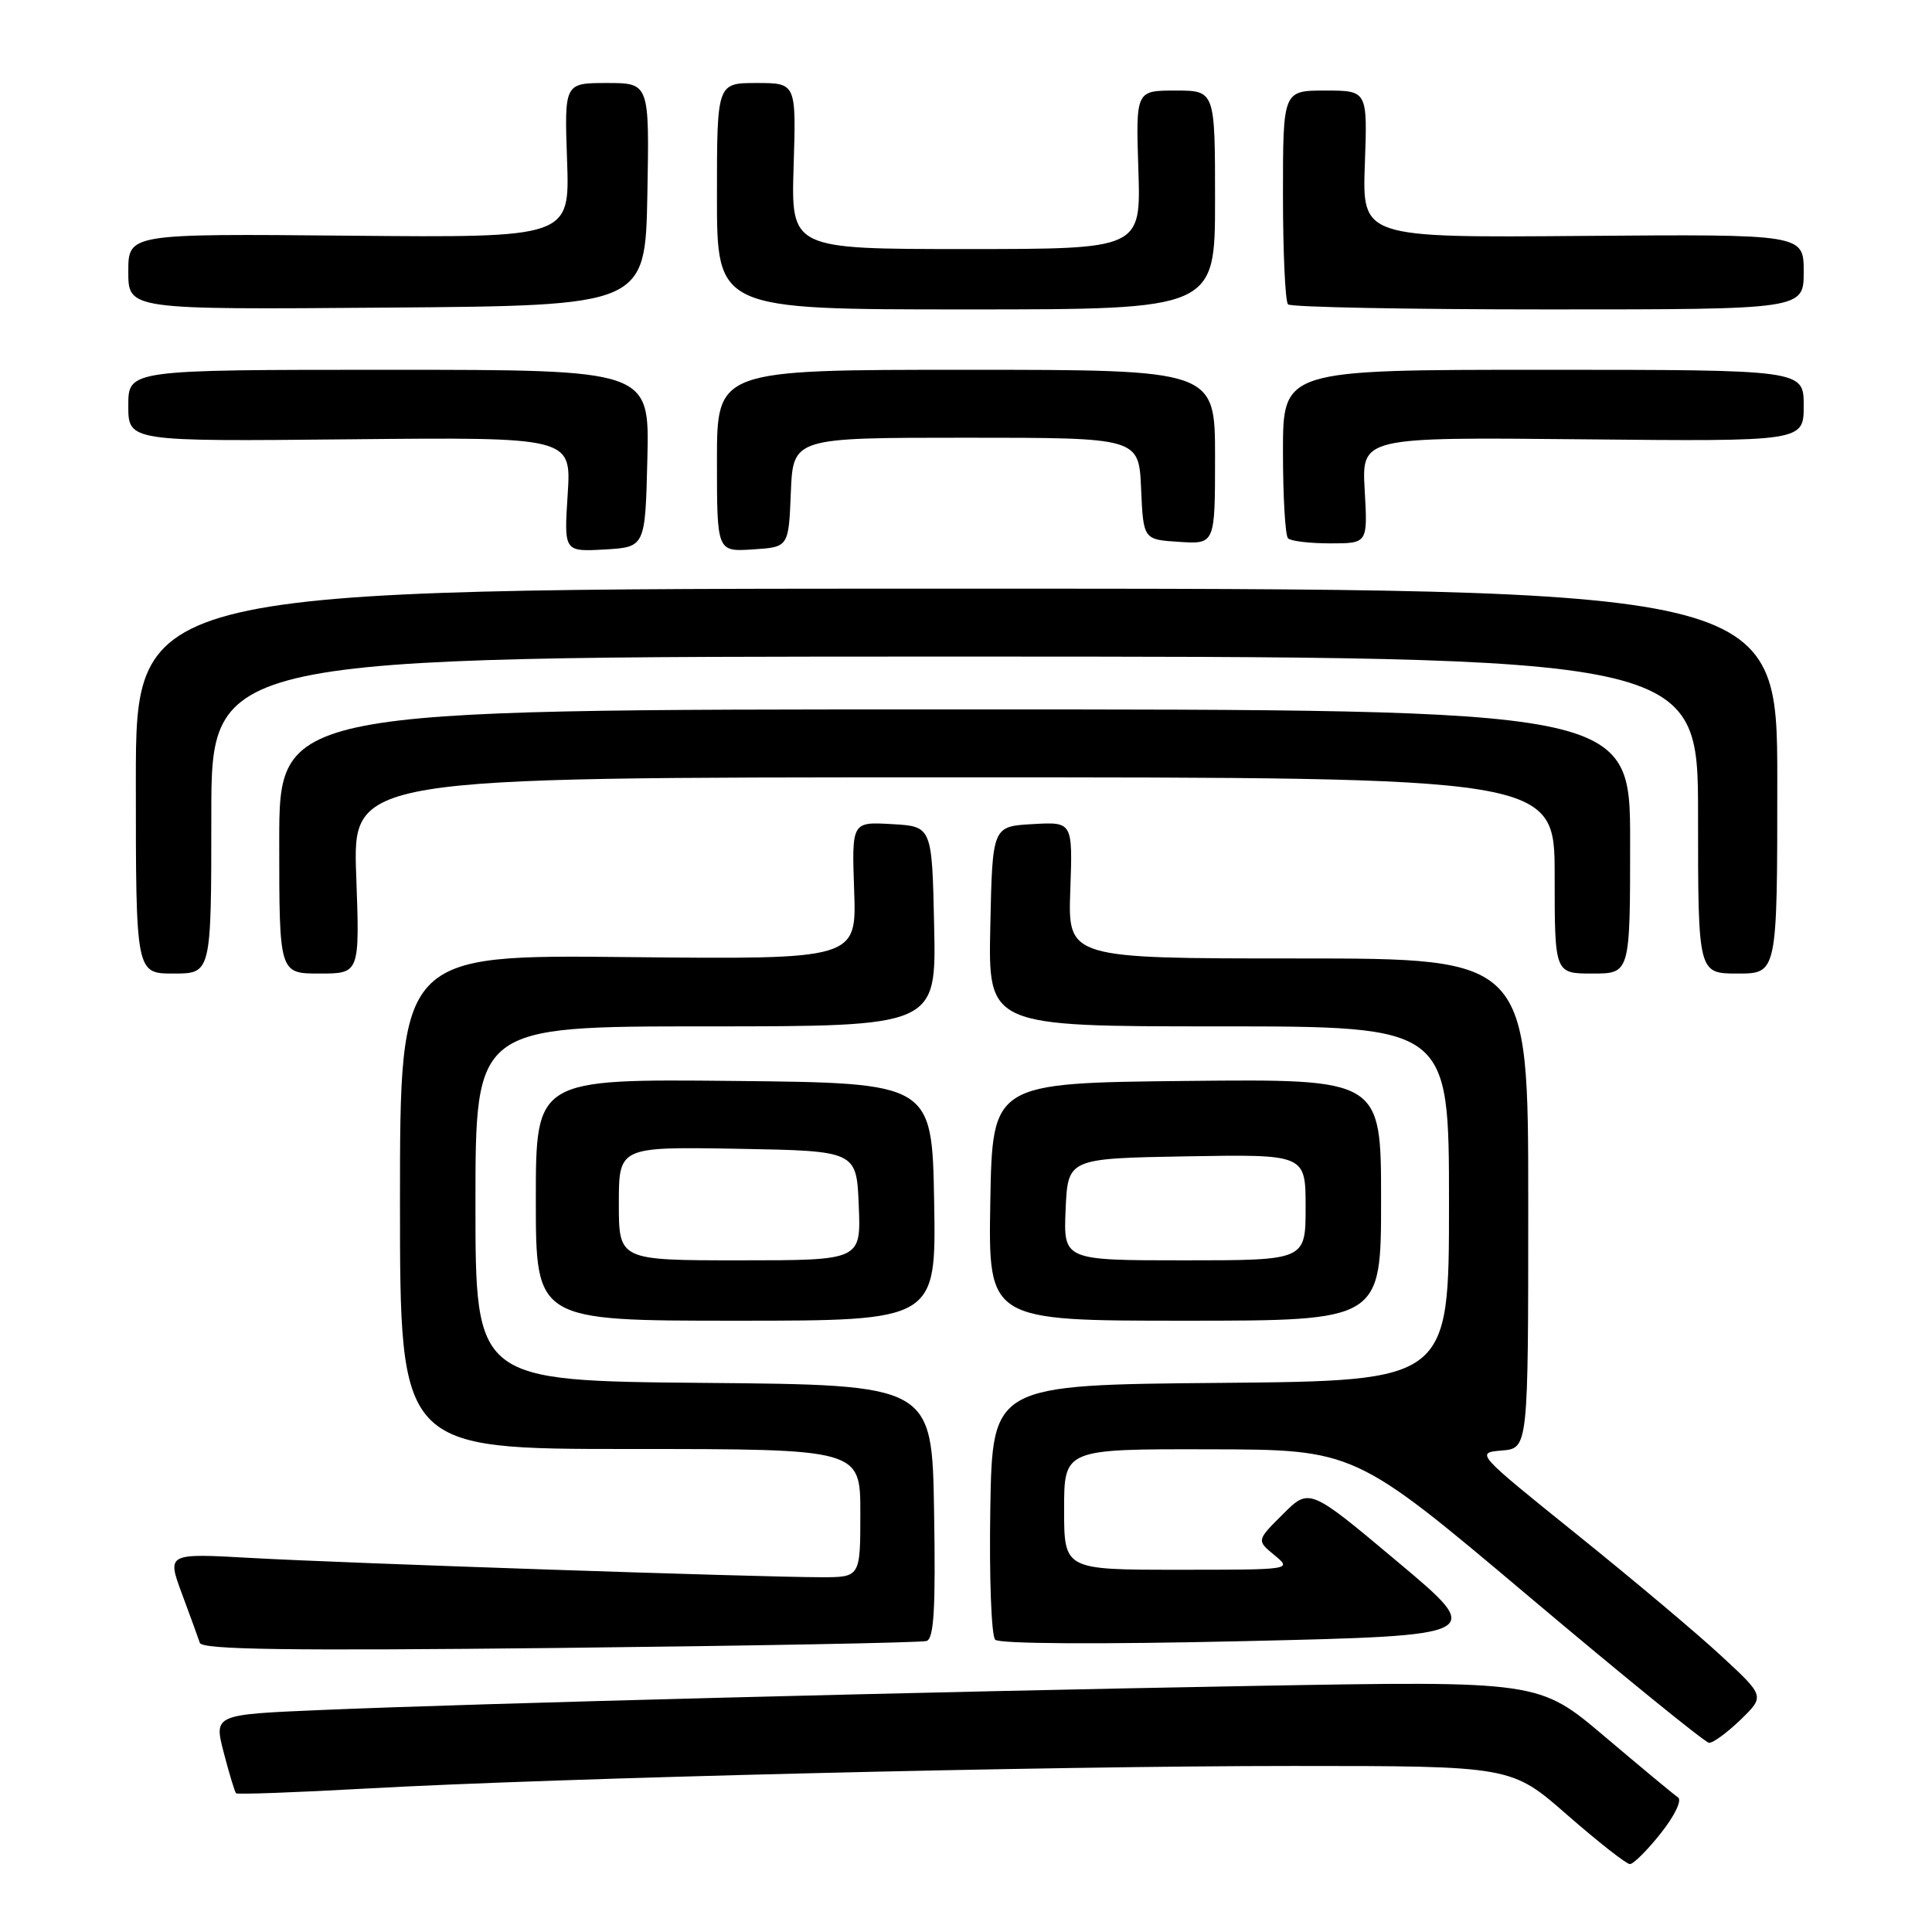 <?xml version="1.0" encoding="UTF-8" standalone="no"?>
<!DOCTYPE svg PUBLIC "-//W3C//DTD SVG 1.1//EN" "http://www.w3.org/Graphics/SVG/1.1/DTD/svg11.dtd" >
<svg xmlns="http://www.w3.org/2000/svg" xmlns:xlink="http://www.w3.org/1999/xlink" version="1.1" viewBox="0 0 256 256">
 <g >
 <path fill="currentColor"
d=" M 220.07 242.91 C 221.92 240.57 222.90 238.53 222.34 238.16 C 221.80 237.80 217.44 234.17 212.64 230.11 C 203.92 222.72 203.92 222.72 166.21 223.39 C 123.07 224.16 63.10 225.71 42.42 226.59 C 28.34 227.19 28.34 227.19 29.65 232.24 C 30.37 235.02 31.11 237.44 31.28 237.62 C 31.46 237.79 39.23 237.51 48.55 236.99 C 73.95 235.58 138.70 234.00 171.38 234.00 C 200.26 234.00 200.26 234.00 207.68 240.50 C 211.77 244.07 215.50 247.00 215.97 247.00 C 216.44 247.00 218.29 245.16 220.07 242.91 Z  M 230.63 227.88 C 233.85 224.75 233.85 224.75 228.09 219.43 C 224.93 216.49 216.30 209.24 208.92 203.30 C 195.53 192.52 195.51 192.50 199.00 192.20 C 202.50 191.91 202.50 191.91 202.50 159.45 C 202.50 127.00 202.50 127.00 172.00 127.00 C 141.50 127.00 141.50 127.00 141.82 117.95 C 142.14 108.89 142.14 108.89 136.82 109.20 C 131.50 109.50 131.50 109.50 131.22 122.75 C 130.94 136.00 130.94 136.00 161.47 136.00 C 192.00 136.00 192.00 136.00 192.00 159.49 C 192.00 182.97 192.00 182.97 161.75 183.24 C 131.50 183.50 131.50 183.50 131.22 199.92 C 131.07 209.01 131.36 216.76 131.87 217.27 C 132.42 217.82 145.57 217.90 164.82 217.46 C 196.85 216.72 196.85 216.72 185.17 206.93 C 173.50 197.14 173.50 197.14 170.00 200.63 C 166.50 204.11 166.50 204.11 168.86 206.06 C 171.22 208.00 171.22 208.00 156.11 208.00 C 141.00 208.00 141.00 208.00 141.00 200.00 C 141.00 192.00 141.00 192.00 160.25 192.04 C 179.50 192.08 179.50 192.08 202.50 211.47 C 215.15 222.14 225.93 230.89 226.45 230.93 C 226.98 230.97 228.85 229.59 230.63 227.88 Z  M 122.77 217.44 C 123.75 217.14 123.99 213.18 123.77 200.27 C 123.50 183.50 123.50 183.50 93.25 183.24 C 63.00 182.97 63.00 182.97 63.00 159.49 C 63.00 136.00 63.00 136.00 93.53 136.00 C 124.06 136.00 124.06 136.00 123.78 122.75 C 123.50 109.50 123.50 109.50 118.18 109.20 C 112.86 108.89 112.86 108.89 113.18 118.01 C 113.50 127.13 113.50 127.13 83.25 126.82 C 53.00 126.50 53.00 126.50 53.00 159.25 C 53.00 192.00 53.00 192.00 83.50 192.00 C 114.00 192.00 114.00 192.00 114.00 200.50 C 114.00 209.00 114.00 209.00 108.75 208.99 C 100.35 208.98 45.56 207.13 33.31 206.44 C 22.12 205.81 22.12 205.81 24.10 211.16 C 25.19 214.09 26.26 217.03 26.48 217.69 C 26.79 218.59 38.16 218.75 74.19 218.36 C 100.21 218.07 122.07 217.66 122.77 217.44 Z  M 123.78 159.25 C 123.50 143.50 123.50 143.50 97.25 143.23 C 71.00 142.97 71.00 142.97 71.00 158.98 C 71.00 175.00 71.00 175.00 97.53 175.00 C 124.05 175.00 124.05 175.00 123.78 159.25 Z  M 183.00 158.98 C 183.00 142.97 183.00 142.97 157.25 143.23 C 131.50 143.50 131.50 143.50 131.22 159.25 C 130.95 175.00 130.95 175.00 156.97 175.00 C 183.00 175.00 183.00 175.00 183.00 158.98 Z  M 28.00 108.00 C 28.00 87.00 28.00 87.00 126.50 87.00 C 225.00 87.00 225.00 87.00 225.00 108.00 C 225.00 129.00 225.00 129.00 230.25 129.00 C 235.50 129.00 235.50 129.00 235.50 103.50 C 235.50 78.00 235.50 78.00 126.75 78.00 C 18.00 78.00 18.00 78.00 18.00 103.50 C 18.00 129.00 18.00 129.00 23.00 129.00 C 28.00 129.00 28.00 129.00 28.00 108.00 Z  M 47.20 116.00 C 46.73 103.00 46.73 103.00 126.37 103.00 C 206.00 103.00 206.00 103.00 206.00 116.00 C 206.00 129.00 206.00 129.00 211.00 129.00 C 216.00 129.00 216.00 129.00 216.00 111.50 C 216.00 94.00 216.00 94.00 126.50 94.00 C 37.00 94.00 37.00 94.00 37.00 111.50 C 37.00 129.00 37.00 129.00 42.34 129.00 C 47.67 129.00 47.67 129.00 47.20 116.00 Z  M 85.78 60.75 C 86.06 49.00 86.06 49.00 51.53 49.00 C 17.00 49.00 17.00 49.00 17.00 53.75 C 17.00 58.50 17.00 58.50 46.35 58.21 C 75.71 57.92 75.71 57.92 75.22 65.51 C 74.73 73.11 74.73 73.11 80.11 72.81 C 85.50 72.50 85.50 72.50 85.78 60.75 Z  M 104.79 65.25 C 105.09 58.00 105.09 58.00 128.00 58.00 C 150.91 58.00 150.91 58.00 151.20 64.75 C 151.50 71.50 151.50 71.50 156.25 71.80 C 161.00 72.11 161.00 72.11 161.00 60.55 C 161.00 49.00 161.00 49.00 128.00 49.00 C 95.00 49.00 95.00 49.00 95.00 61.05 C 95.00 73.11 95.00 73.11 99.75 72.80 C 104.50 72.50 104.50 72.50 104.79 65.25 Z  M 180.83 64.96 C 180.43 57.92 180.43 57.92 209.72 58.21 C 239.00 58.50 239.00 58.50 239.00 53.75 C 239.00 49.00 239.00 49.00 204.50 49.00 C 170.00 49.00 170.00 49.00 170.00 59.83 C 170.00 65.79 170.30 70.97 170.67 71.33 C 171.03 71.70 173.56 72.00 176.28 72.00 C 181.23 72.00 181.23 72.00 180.83 64.96 Z  M 85.78 25.75 C 86.05 11.00 86.05 11.00 80.42 11.00 C 74.78 11.00 74.78 11.00 75.14 21.25 C 75.50 31.50 75.50 31.50 46.25 31.23 C 17.00 30.96 17.00 30.96 17.00 36.00 C 17.00 41.03 17.00 41.03 51.25 40.76 C 85.50 40.50 85.50 40.50 85.78 25.75 Z  M 161.00 26.50 C 161.00 12.00 161.00 12.00 155.75 12.00 C 150.50 12.00 150.50 12.00 150.84 22.50 C 151.18 33.00 151.18 33.00 128.00 33.00 C 104.82 33.00 104.82 33.00 105.16 22.00 C 105.50 11.00 105.50 11.00 100.25 11.00 C 95.00 11.00 95.00 11.00 95.00 26.00 C 95.00 41.00 95.00 41.00 128.00 41.00 C 161.00 41.00 161.00 41.00 161.00 26.50 Z  M 239.00 36.01 C 239.00 31.03 239.00 31.03 209.75 31.26 C 180.50 31.50 180.50 31.50 180.85 21.75 C 181.20 12.00 181.20 12.00 175.60 12.00 C 170.00 12.00 170.00 12.00 170.00 25.83 C 170.00 33.44 170.30 39.97 170.67 40.33 C 171.03 40.70 186.56 41.00 205.17 41.00 C 239.00 41.00 239.00 41.00 239.00 36.01 Z  M 82.00 159.47 C 82.00 151.95 82.00 151.95 97.75 152.22 C 113.50 152.50 113.50 152.50 113.79 159.75 C 114.09 167.00 114.09 167.00 98.04 167.00 C 82.00 167.00 82.00 167.00 82.00 159.47 Z  M 141.20 160.25 C 141.50 153.50 141.50 153.50 157.25 153.22 C 173.00 152.95 173.00 152.95 173.00 159.97 C 173.00 167.00 173.00 167.00 156.95 167.00 C 140.91 167.00 140.91 167.00 141.20 160.25 Z "/>
</g>
</svg>